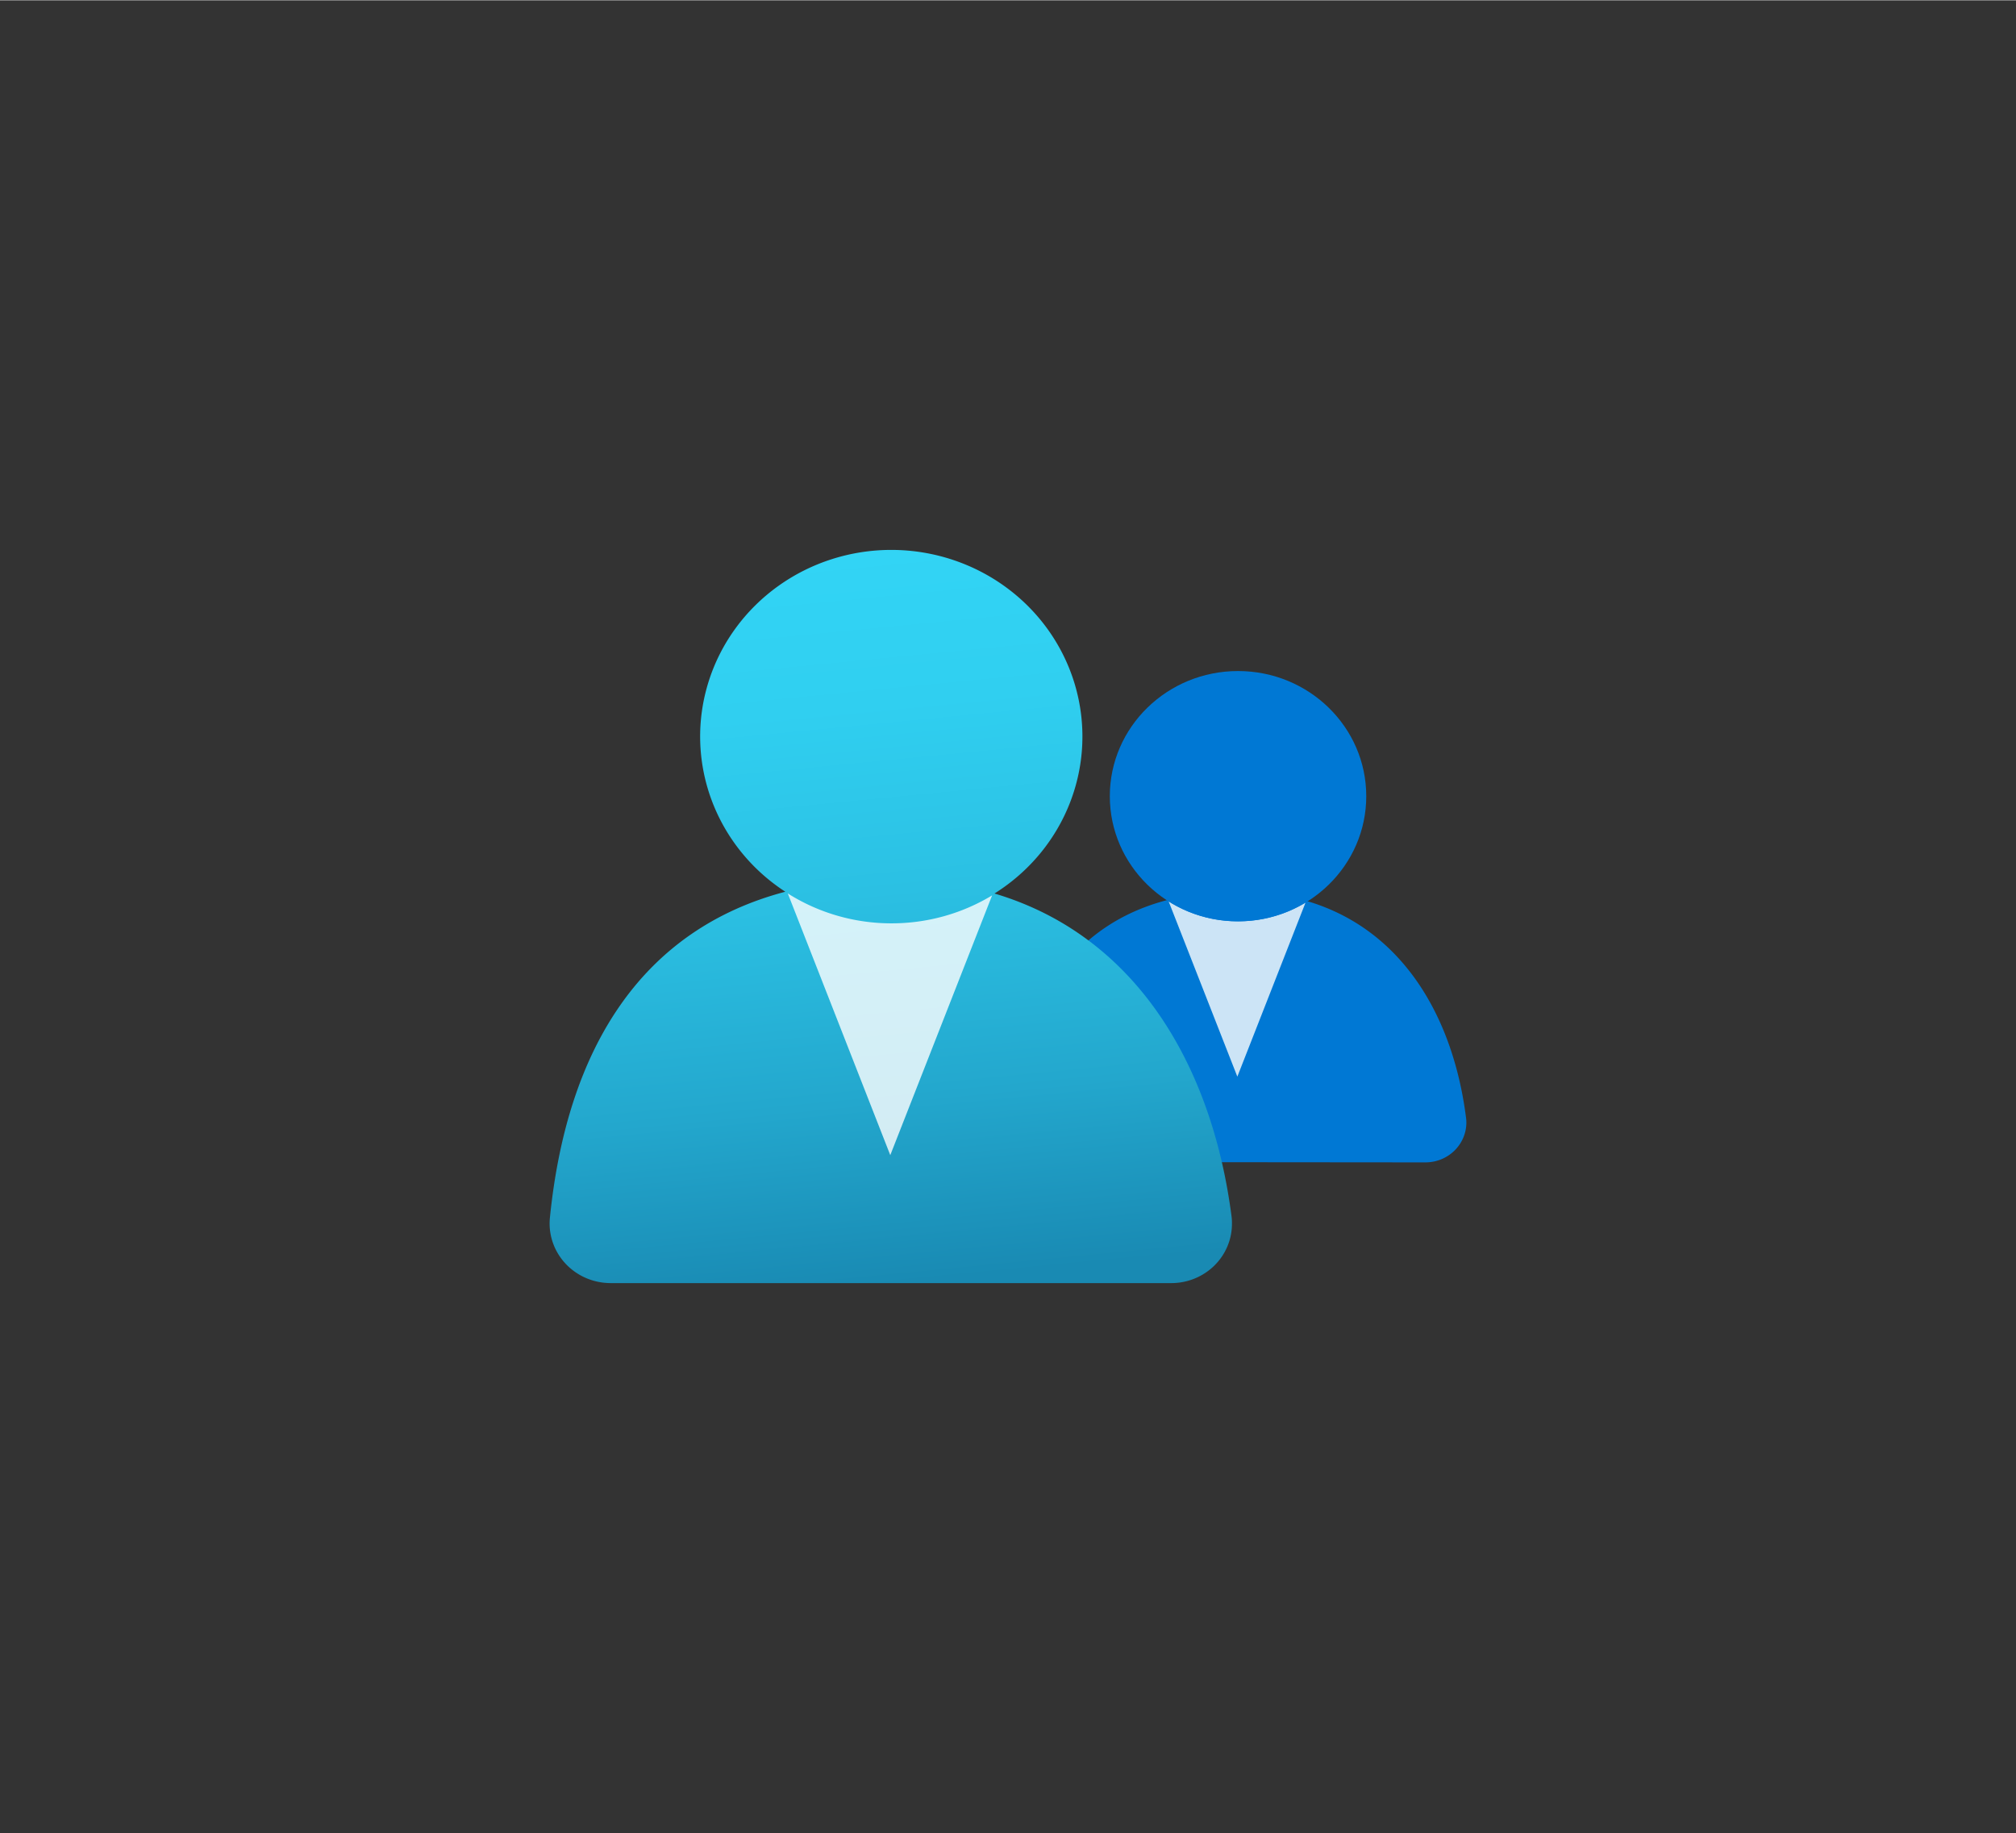 <?xml version="1.0" encoding="UTF-8" standalone="no"?>
<!DOCTYPE svg PUBLIC "-//W3C//DTD SVG 1.1//EN" "http://www.w3.org/Graphics/SVG/1.1/DTD/svg11.dtd">
<!-- Generated by Microsoft Visio, SVG Export 1ES CloudTest Account.svg Page-1 -->
<svg xmlns="http://www.w3.org/2000/svg" xmlns:xlink="http://www.w3.org/1999/xlink" xmlns:ev="http://www.w3.org/2001/xml-events"
		width="1.732in" height="1.575in" viewBox="0 0 124.713 113.371" xml:space="preserve" color-interpolation-filters="sRGB"
		class="st4">
	<rect x="0" y="0" width="124.713" height="113.371" fill="#333333" stroke="none"/>
	<style type="text/css">
	<![CDATA[
		.st1 {fill:#0078d4;stroke:none;stroke-linecap:butt;stroke-width:34}
		.st2 {fill:#ffffff;fill-opacity:0.8;stroke:none;stroke-linecap:butt;stroke-width:34}
		.st3 {fill:url(#grad0-12);stroke:none;stroke-linecap:butt;stroke-width:34}
		.st4 {fill:none;fill-rule:evenodd;font-size:12px;overflow:visible;stroke-linecap:square;stroke-miterlimit:3}
	]]>
	</style>

	<defs id="Patterns_And_Gradients">
		<linearGradient id="grad0-12" x1="0" y1="0" x2="1" y2="0" gradientTransform="rotate(84.939 0.5 0.5)">
			<stop offset="0" stop-color="#32d4f5" stop-opacity="1"/>
			<stop offset="0.21" stop-color="#30cff0" stop-opacity="1"/>
			<stop offset="0.465" stop-color="#2bc0e3" stop-opacity="1"/>
			<stop offset="0.75" stop-color="#23a7cd" stop-opacity="1"/>
			<stop offset="1" stop-color="#198ab3" stop-opacity="1"/>
		</linearGradient>
	</defs>
	<g>
		<title>Page-1</title>
		<g id="group10184-1" transform="translate(34.02,-34.016)">
			<title>1ES CloudTest Account</title>
			<g id="group10185-2">
				<title>Sheet.10185</title>
				<g id="shape10186-3" transform="translate(28.422,-7.468)">
					<title>Sheet.10186</title>
					<path d="M25.74 113.37 A2.529 2.469 -180 0 0 28.27 110.92 A2.444 2.385 -180 0 0 28.25 110.61 C27.27 102.9
								 22.75 96.62 14.15 96.62 C5.4 96.62 0.87 101.94 0 110.64 A2.529 2.469 -180 0 0 2.25 113.35 L2.51
								 113.35 L25.74 113.37 Z" class="st1"/>
				</g>
				<g id="shape10187-5" transform="translate(38.274,-12.772)">
					<title>Sheet.10187</title>
					<path d="M4.29 103.76 A7.875 7.687 0 0 1 0 102.53 L4.25 113.37 L8.47 102.6 A7.904 7.715 0 0 1 4.29 103.76
								 Z" class="st2"/>
				</g>
				<g id="shape10188-7" transform="translate(34.635,-22.378)">
					<title>Sheet.10188</title>
					<ellipse cx="7.932" cy="105.628" rx="7.932" ry="7.742" class="st1"/>
				</g>
				<g id="shape10189-9">
					<title>Sheet.10189</title>
					<path d="M42.17 109.28 C40.96 99.85 36.22 91.86 27.5 89.27 A11.824 11.541 -180 1 0 14.56 89.16 C5.77 91.48
								 1.07 98.71 0 109.31 A3.775 3.684 -180 0 0 3.37 113.35 C3.49 113.36 3.62 113.37 3.75 113.37 L38.43
								 113.37 A3.753 3.663 -180 0 0 42.19 109.72 A3.579 3.493 -180 0 0 42.17 109.28 Z"
							class="st3"/>
				</g>
				<g id="shape10190-13" transform="translate(14.714,-7.915)">
					<title>Sheet.10190</title>
					<path d="M6.41 99.03 A11.774 11.492 0 0 1 0 97.18 L6.34 113.37 L12.64 97.3 A11.771 11.488 0 0 1 6.41 99.03
								 Z" class="st2"/>
				</g>
			</g>
		</g>
	</g>
</svg>
